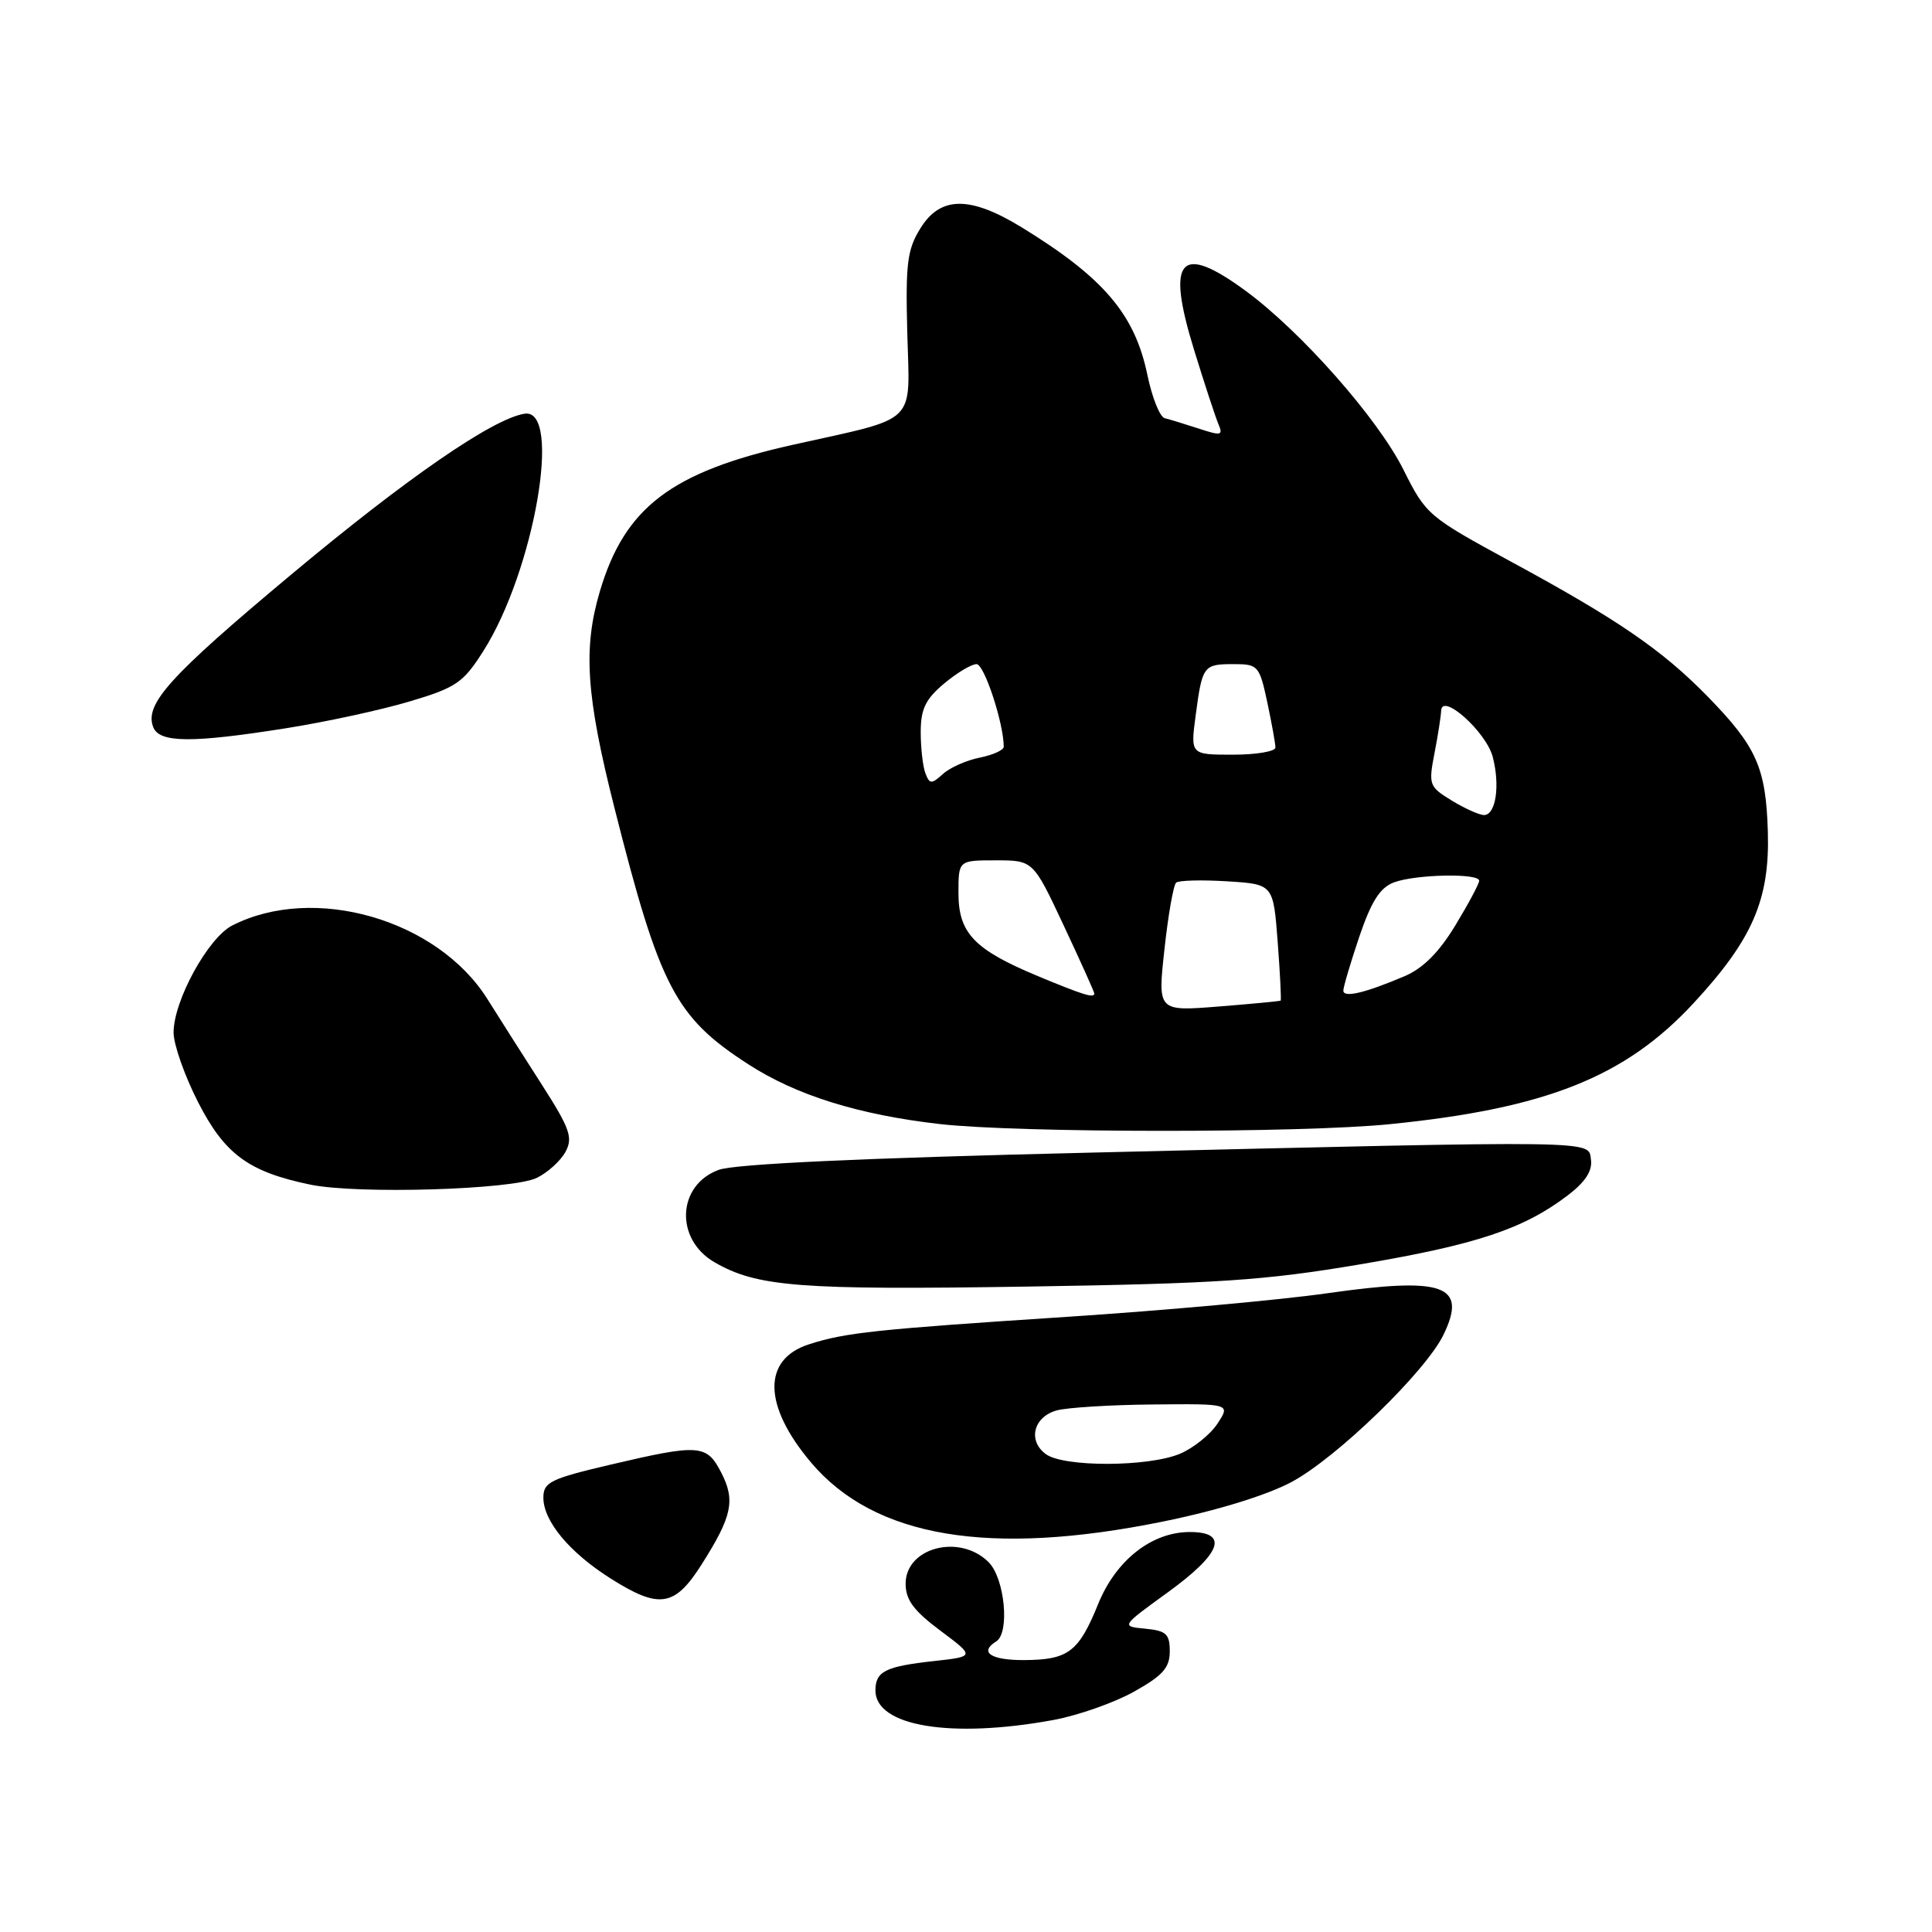 <?xml version="1.0" encoding="UTF-8" standalone="no"?>
<!DOCTYPE svg PUBLIC "-//W3C//DTD SVG 1.1//EN" "http://www.w3.org/Graphics/SVG/1.1/DTD/svg11.dtd" >
<svg xmlns="http://www.w3.org/2000/svg" xmlns:xlink="http://www.w3.org/1999/xlink" version="1.1" viewBox="0 0 256 256">
 <g >
 <path fill="currentColor"
d=" M 139.57 227.91 C 142.83 227.31 147.64 225.62 150.25 224.16 C 154.08 222.02 155.00 220.98 155.00 218.81 C 155.00 216.51 154.53 216.08 151.76 215.81 C 148.52 215.50 148.52 215.50 154.73 211.00 C 161.85 205.84 162.89 203.00 157.65 203.00 C 152.62 203.00 147.88 206.72 145.52 212.52 C 142.94 218.88 141.57 219.93 135.75 219.97 C 131.31 220.00 129.69 218.93 132.00 217.50 C 133.83 216.37 133.14 209.14 131.00 207.00 C 127.18 203.18 120.00 205.04 120.00 209.85 C 120.00 211.99 121.06 213.42 124.59 216.06 C 129.19 219.50 129.19 219.50 123.74 220.10 C 117.30 220.81 116.00 221.47 116.00 224.00 C 116.00 228.74 126.00 230.40 139.57 227.91 Z  M 93.00 207.25 C 97.02 200.91 97.46 198.79 95.56 195.11 C 93.63 191.38 92.67 191.31 80.87 194.08 C 72.91 195.95 72.00 196.40 72.00 198.45 C 72.00 201.55 75.44 205.69 80.88 209.14 C 87.37 213.25 89.40 212.94 93.00 207.25 Z  M 154.16 201.60 C 161.34 200.14 167.87 198.12 171.16 196.36 C 177.13 193.16 188.91 181.74 191.27 176.86 C 194.47 170.26 191.34 169.15 175.74 171.38 C 169.56 172.26 154.15 173.65 141.50 174.48 C 116.00 176.15 112.01 176.57 107.19 178.13 C 101.00 180.12 101.10 186.24 107.45 193.77 C 115.86 203.74 131.12 206.30 154.16 201.60 Z  M 180.36 167.51 C 195.64 164.92 201.90 162.84 207.75 158.38 C 210.07 156.61 211.02 155.14 210.81 153.66 C 210.44 151.07 212.72 151.10 144.50 152.73 C 114.12 153.45 97.39 154.23 95.24 155.01 C 89.73 157.02 89.39 164.17 94.65 167.24 C 100.27 170.51 105.90 170.95 136.00 170.48 C 161.50 170.08 167.52 169.68 180.36 167.51 Z  M 71.14 156.07 C 72.59 155.36 74.30 153.80 74.94 152.61 C 75.94 150.74 75.52 149.54 71.80 143.73 C 69.43 140.04 66.19 134.94 64.59 132.39 C 57.96 121.82 41.58 117.10 30.76 122.64 C 27.56 124.28 23.00 132.61 23.00 136.81 C 23.00 138.39 24.46 142.55 26.25 146.05 C 29.78 152.95 32.93 155.27 41.12 156.97 C 47.34 158.26 67.92 157.65 71.14 156.07 Z  M 184.14 148.96 C 204.88 146.88 215.35 142.71 224.41 132.92 C 232.21 124.50 234.51 119.20 234.25 110.23 C 234.00 101.72 232.76 98.93 226.27 92.29 C 220.24 86.12 214.38 82.10 200.25 74.44 C 189.24 68.46 188.95 68.21 185.97 62.25 C 182.57 55.45 172.43 43.96 165.07 38.55 C 156.33 32.13 154.48 34.24 158.22 46.36 C 159.60 50.84 161.05 55.26 161.45 56.20 C 162.09 57.71 161.82 57.77 158.84 56.79 C 157.00 56.19 154.98 55.57 154.33 55.41 C 153.69 55.26 152.66 52.69 152.04 49.70 C 150.37 41.63 146.25 36.80 135.39 30.13 C 128.53 25.93 124.61 25.96 121.96 30.25 C 120.21 33.07 119.98 34.91 120.22 44.14 C 120.54 56.47 121.86 55.19 105.00 58.95 C 88.95 62.54 82.79 67.22 79.49 78.34 C 77.24 85.92 77.66 92.19 81.41 107.02 C 87.43 130.83 89.48 134.77 99.15 141.02 C 105.52 145.14 113.77 147.71 124.50 148.94 C 134.96 150.13 172.33 150.15 184.14 148.96 Z  M 38.00 96.48 C 43.23 95.65 50.56 94.06 54.30 92.94 C 60.46 91.10 61.38 90.47 64.05 86.26 C 70.80 75.62 74.54 54.01 69.50 54.82 C 65.26 55.50 53.87 63.36 38.53 76.18 C 22.46 89.61 19.13 93.29 20.30 96.34 C 21.11 98.45 25.41 98.48 38.00 96.48 Z  M 138.58 192.68 C 136.16 190.91 136.93 187.75 140.01 186.89 C 141.38 186.51 147.12 186.15 152.77 186.10 C 163.05 186.00 163.05 186.00 161.32 188.64 C 160.37 190.09 158.12 191.89 156.33 192.64 C 152.14 194.39 140.95 194.42 138.58 192.68 Z  M 154.30 125.76 C 154.79 121.22 155.49 117.25 155.85 116.95 C 156.21 116.65 159.25 116.57 162.61 116.78 C 168.72 117.16 168.72 117.16 169.30 124.81 C 169.62 129.01 169.79 132.51 169.69 132.59 C 169.59 132.66 165.88 133.02 161.45 133.37 C 153.39 134.01 153.39 134.01 154.30 125.76 Z  M 137.50 129.33 C 129.08 125.82 127.00 123.64 127.00 118.33 C 127.00 114.00 127.00 114.00 131.95 114.00 C 136.90 114.00 136.90 114.00 140.95 122.64 C 143.18 127.39 145.00 131.44 145.00 131.64 C 145.00 132.30 143.57 131.85 137.50 129.33 Z  M 178.00 131.26 C 178.00 130.78 178.95 127.57 180.11 124.13 C 181.70 119.45 182.85 117.63 184.68 116.93 C 187.54 115.85 196.00 115.67 196.00 116.70 C 196.00 117.09 194.58 119.75 192.84 122.62 C 190.66 126.21 188.55 128.32 186.09 129.36 C 180.85 131.59 178.00 132.25 178.00 131.26 Z  M 192.37 106.08 C 189.37 104.25 189.27 103.99 190.07 99.84 C 190.54 97.45 190.93 94.91 190.96 94.18 C 191.04 91.70 196.94 96.98 197.80 100.31 C 198.79 104.13 198.20 108.00 196.63 108.00 C 196.01 107.99 194.09 107.13 192.37 106.08 Z  M 122.62 102.46 C 122.28 101.57 122.00 99.11 122.00 97.01 C 122.00 93.96 122.63 92.65 125.08 90.59 C 126.77 89.17 128.72 88.00 129.40 88.00 C 130.42 88.00 133.00 95.85 133.00 98.95 C 133.00 99.39 131.57 100.04 129.82 100.39 C 128.06 100.74 125.87 101.71 124.94 102.56 C 123.42 103.93 123.18 103.92 122.62 102.46 Z  M 158.43 94.81 C 159.31 88.19 159.45 88.00 163.48 88.00 C 166.70 88.00 166.88 88.20 167.92 93.05 C 168.51 95.83 169.00 98.53 169.00 99.05 C 169.00 99.57 166.47 100.00 163.37 100.00 C 157.74 100.00 157.74 100.00 158.43 94.81 Z "/>
</g>
</svg>